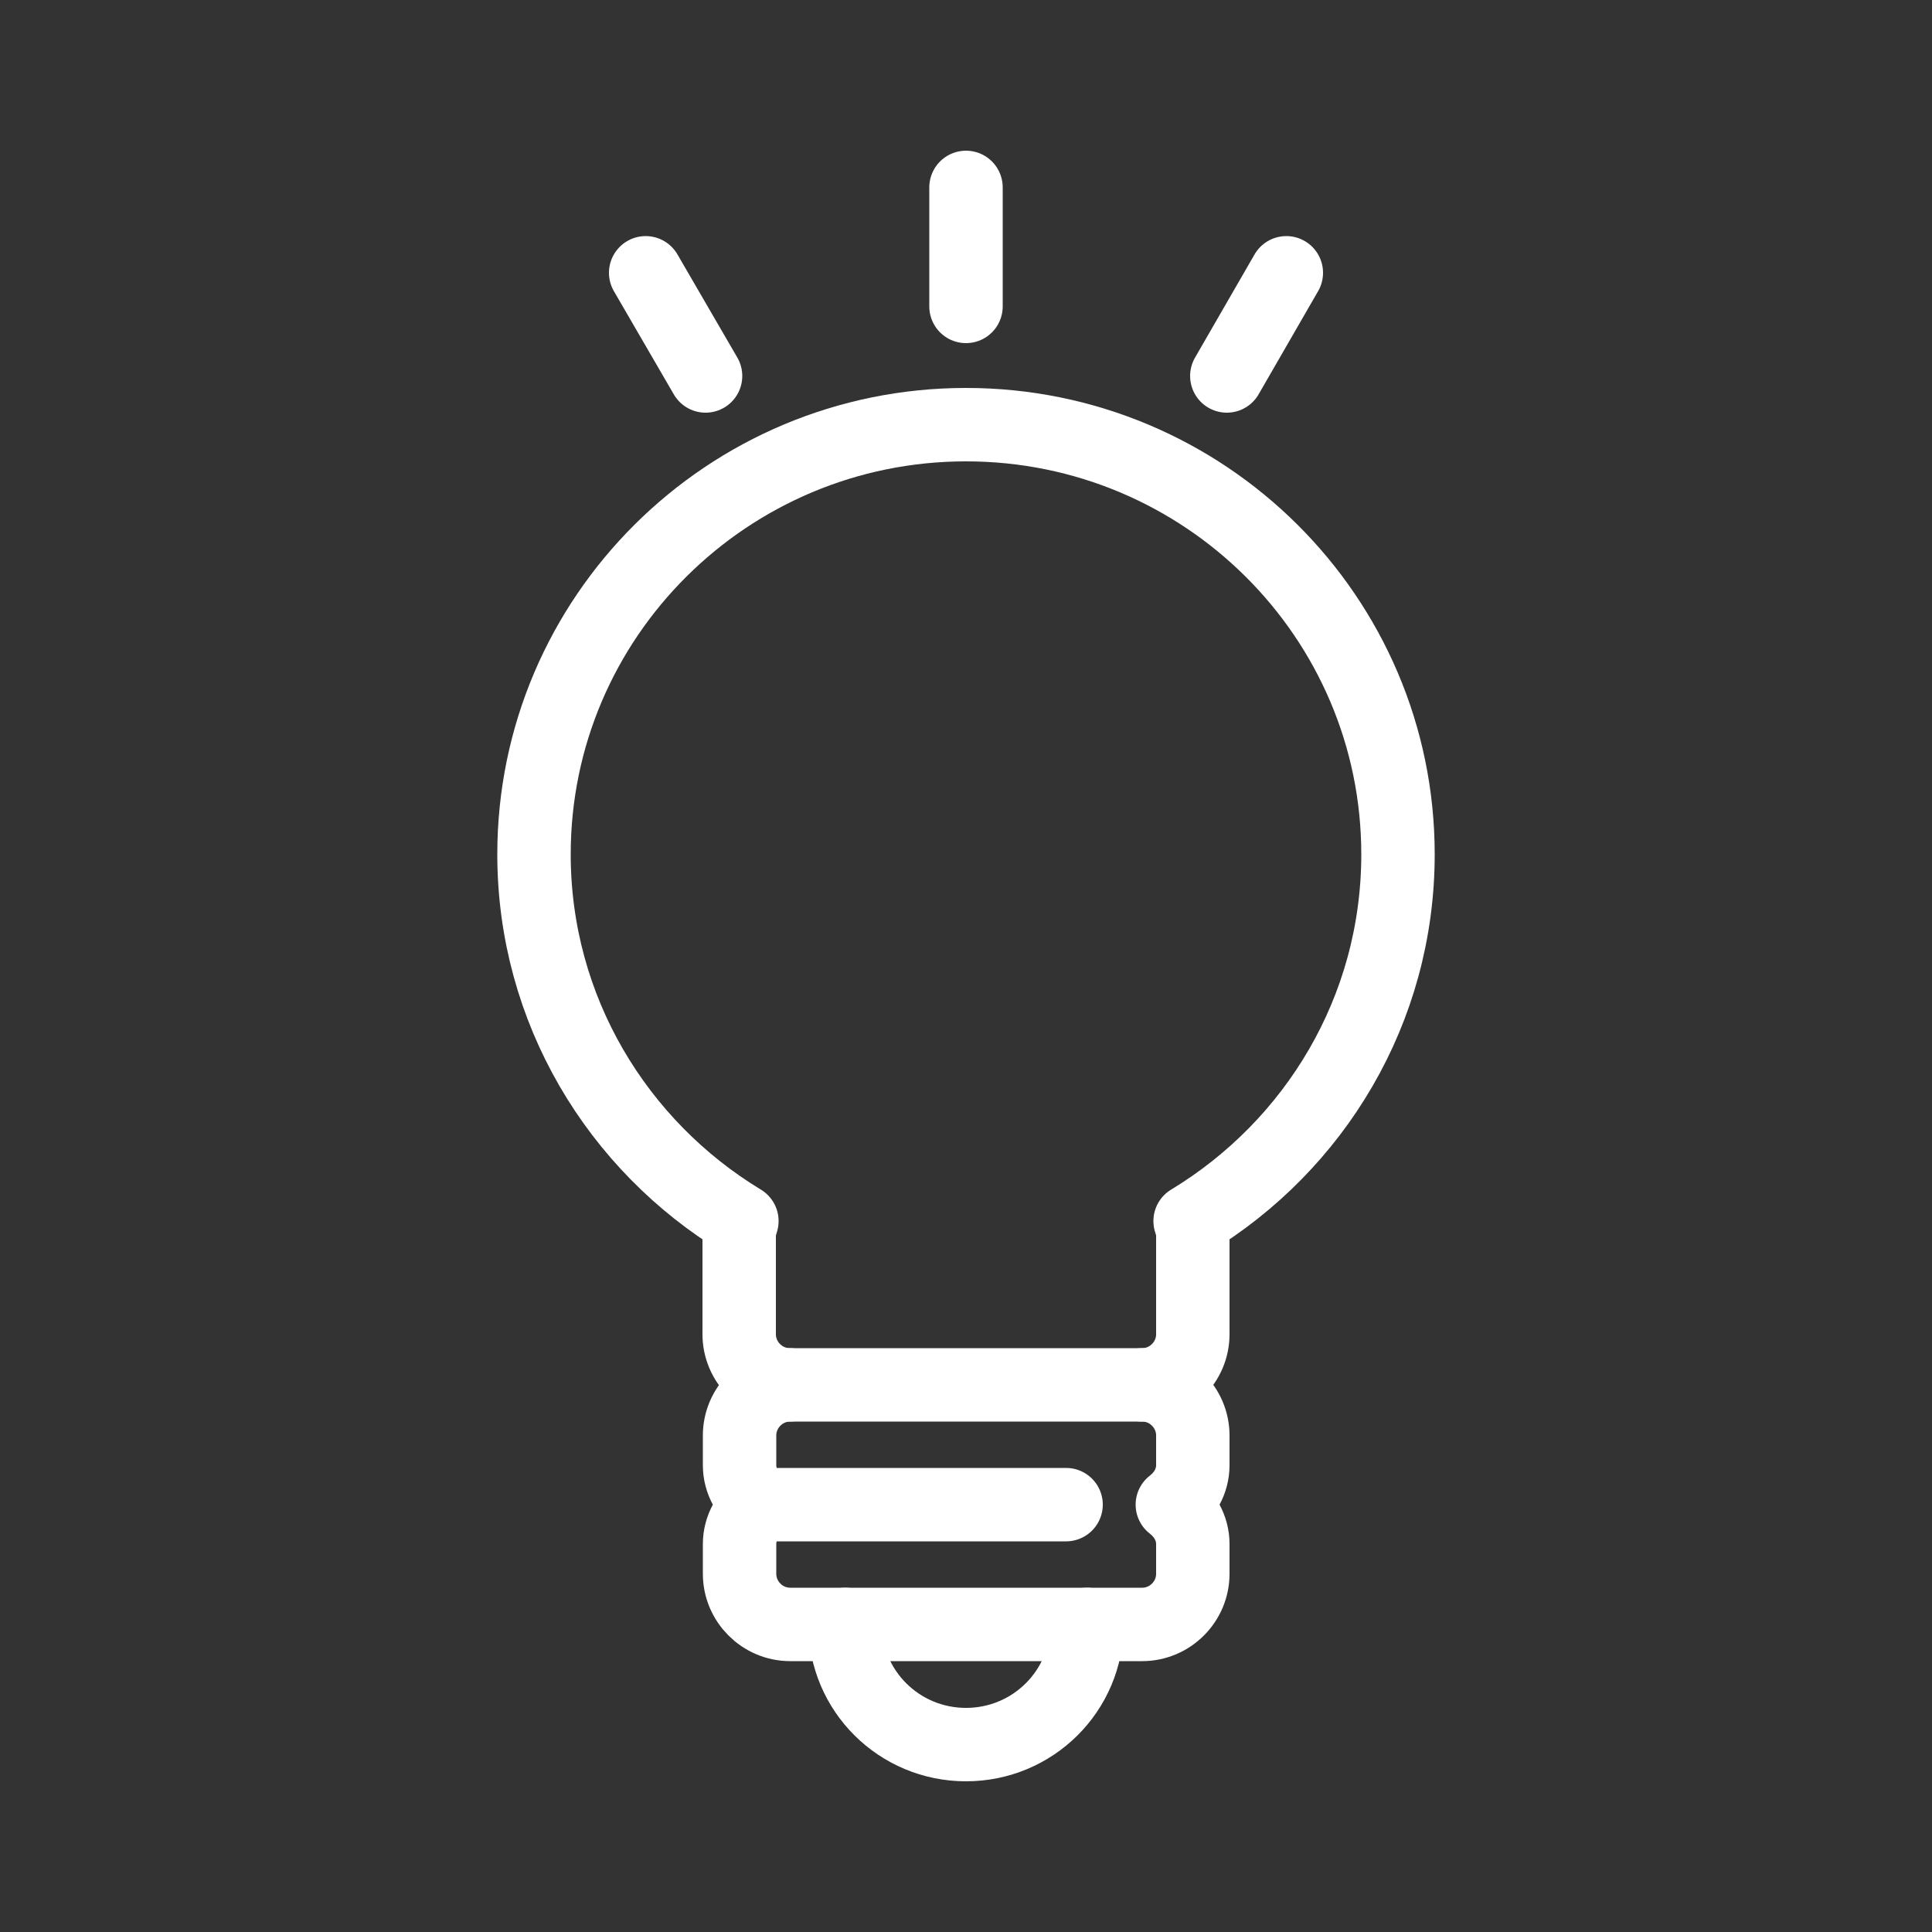 <?xml version="1.0" encoding="utf-8"?>
<!-- Generator: Adobe Illustrator 25.2.1, SVG Export Plug-In . SVG Version: 6.00 Build 0)  -->
<svg version="1.1" id="레이어_1" xmlns="http://www.w3.org/2000/svg" xmlns:xlink="http://www.w3.org/1999/xlink" x="0px"
	 y="0px" viewBox="0 0 500 500" style="enable-background:new 0 0 500 500;" xml:space="preserve">
<rect x="0" y="0" width="500" height="500" fill="#333333" stroke="none"/>
<style type="text/css">
	.st0{fill:none;stroke:#FFFFFF;stroke-width:19;stroke-linecap:round;stroke-linejoin:round;stroke-miterlimit:10;}
</style>
<g>
	<path class="st0" d="M218.7,420.4c0,17.2,14,31.1,31.3,31.1s31.3-13.9,31.3-31.1"/>
	<path class="st0" d="M295.6,358.4c7.2,0,13.1-5.9,13.1-13.1v-26.1c0-1.1-0.4-2.2-0.7-3.2c32.2-19.5,53.8-54.6,53.8-94.9
		c0-61.4-50.1-111.2-111.8-111.2s-111.8,49.8-111.8,111.2c0,40.2,21.6,75.4,53.8,94.9c-0.3,1.1-0.7,2.1-0.7,3.2v26.1
		c0,7.2,5.9,13.1,13.1,13.1"/>
	<path class="st0" d="M308.7,379.2v-7.7c0-7.2-5.9-13.1-13.1-13.1h-91.1c-7.2,0-13.1,5.9-13.1,13.1v7.7c0,4.2,2.2,7.8,5.3,10.2
		c-3.1,2.4-5.3,6-5.3,10.2v7.7c0,7.2,5.9,13.1,13.1,13.1h91.1c7.2,0,13.1-5.9,13.1-13.1v-7.7c0-4.2-2.2-7.8-5.3-10.2
		C306.5,387,308.7,383.4,308.7,379.2z"/>
	<line class="st0" x1="197.8" y1="389.4" x2="275.9" y2="389.4"/>
	<g>
		<line class="st0" x1="250" y1="48.5" x2="250" y2="79.3"/>
		<line class="st0" x1="332.9" y1="70.6" x2="317.5" y2="97.3"/>
		<line class="st0" x1="167.1" y1="70.6" x2="182.6" y2="97.3"/>
	</g>
</g>
</svg>

